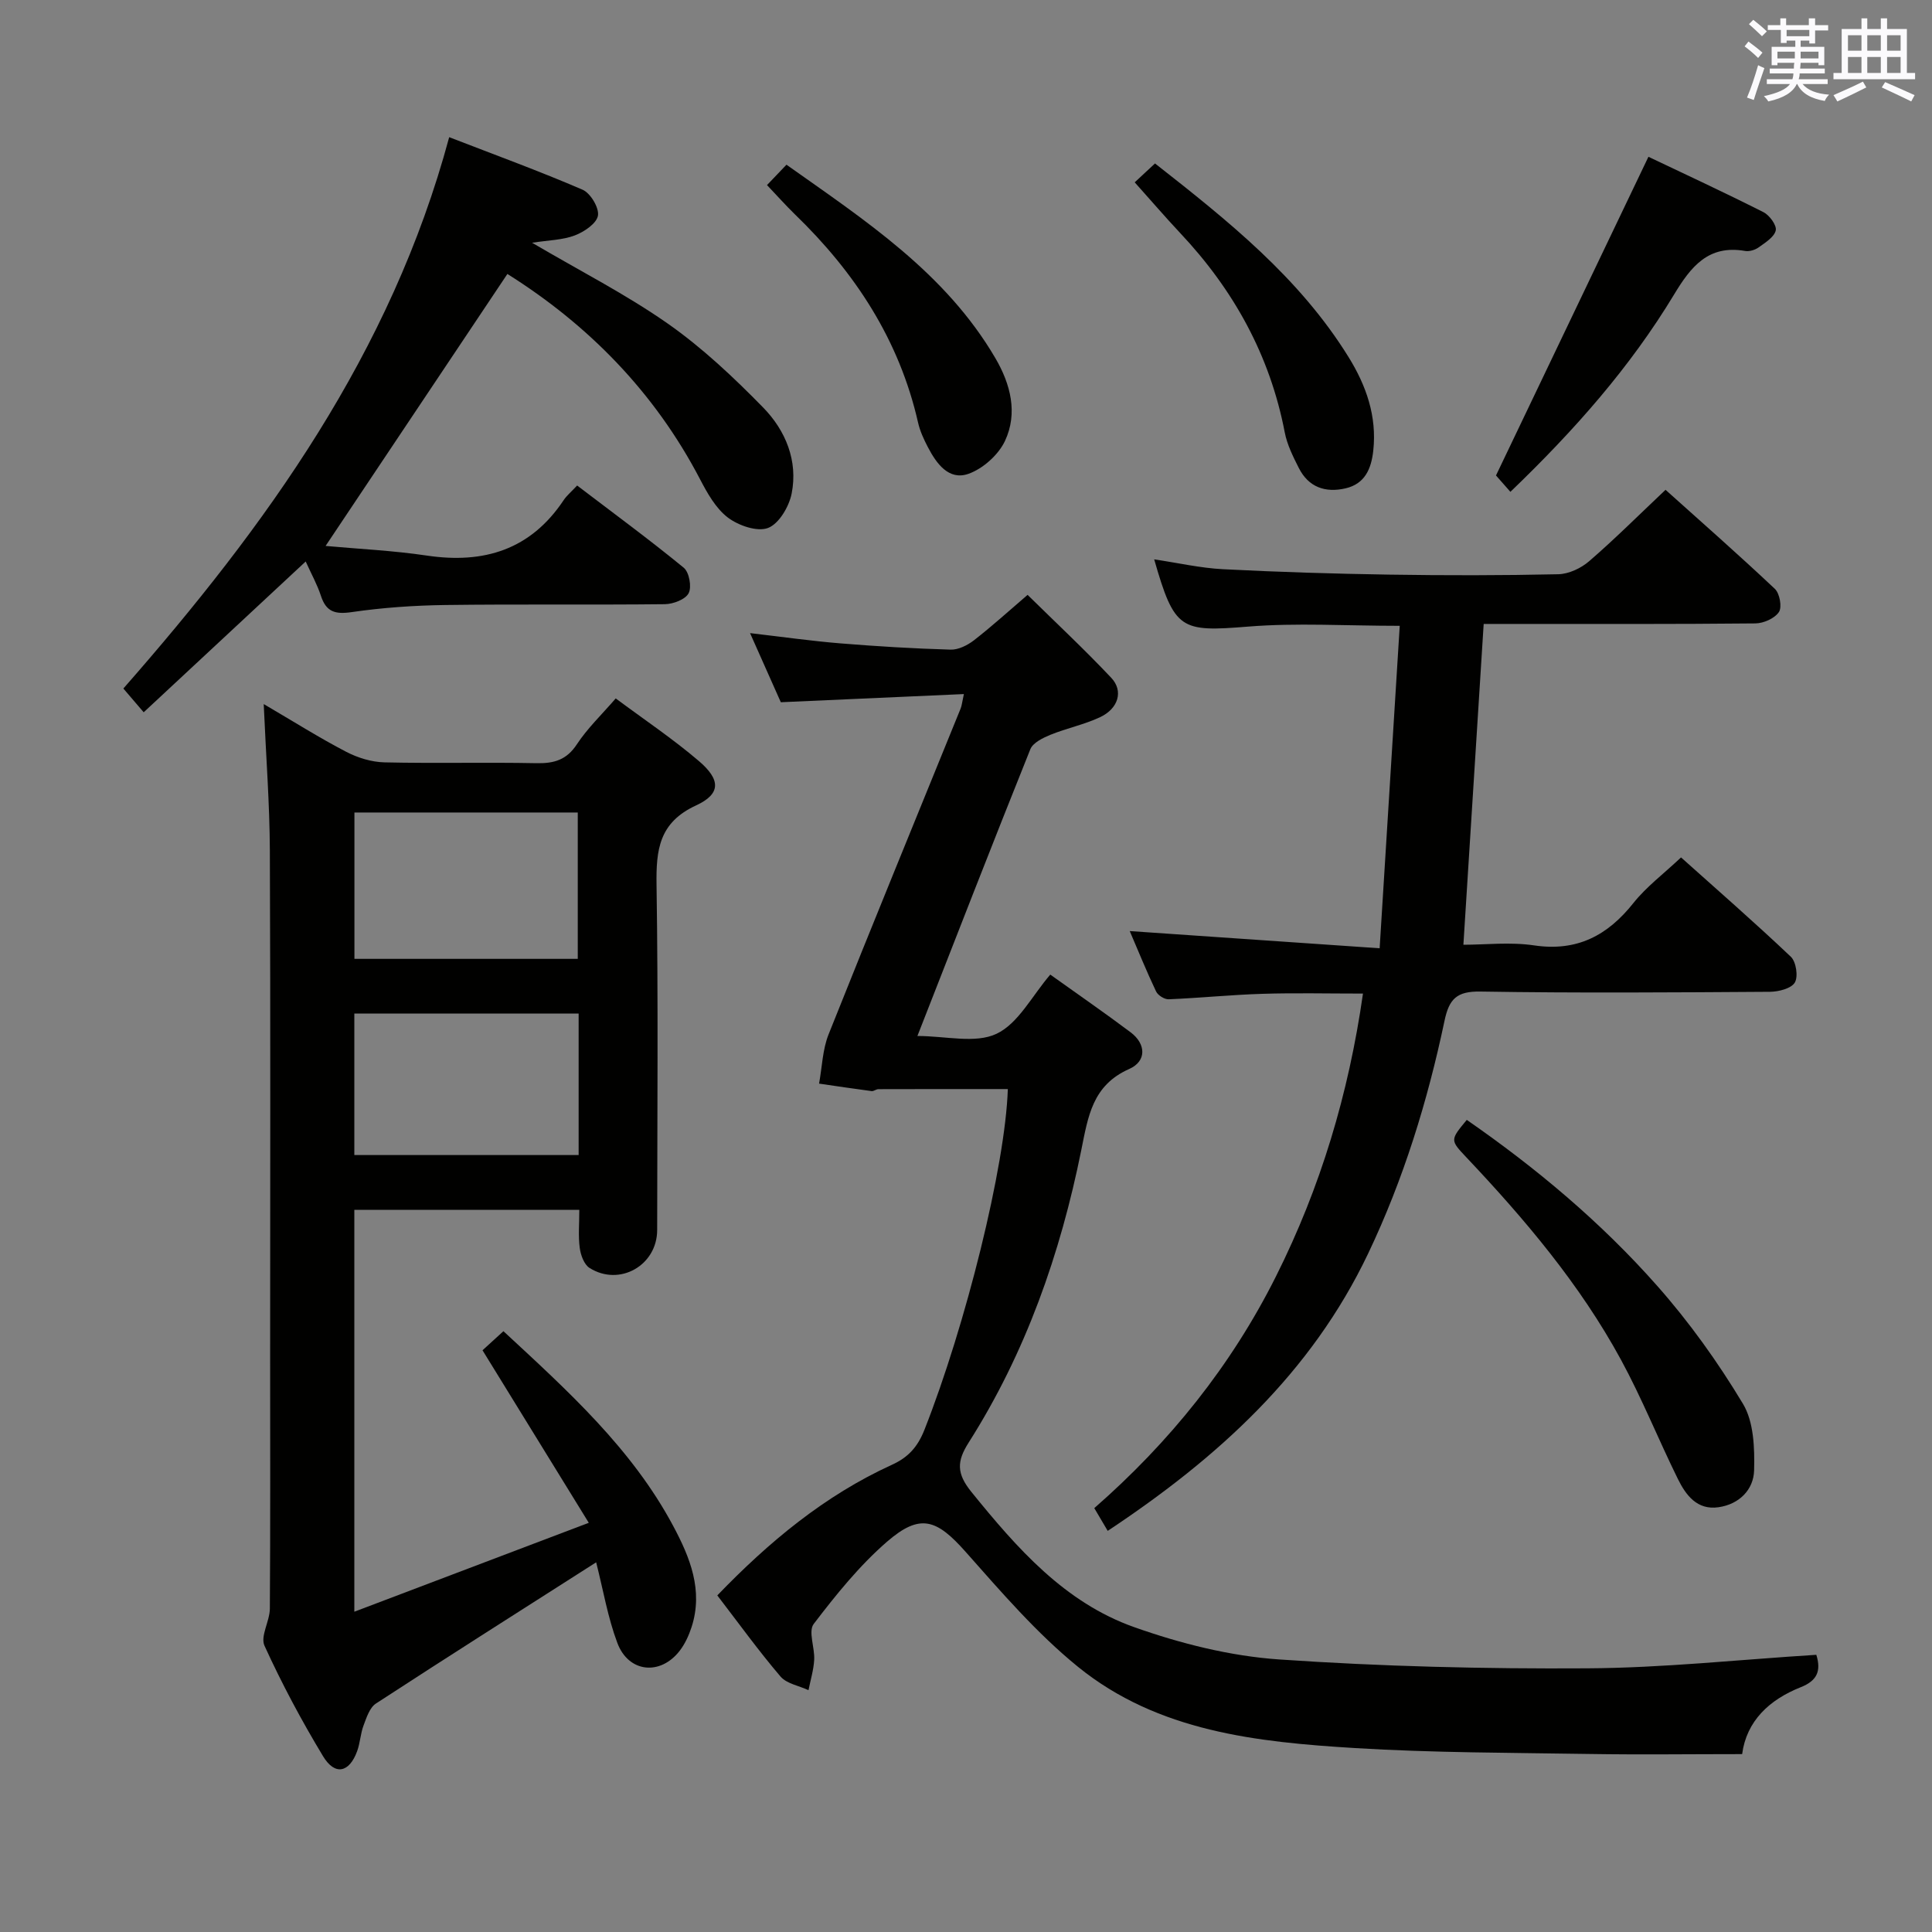 <svg enable-background="new 0 0 400 400" viewBox="0 0 400 400" xmlns="http://www.w3.org/2000/svg"><rect x="0" y="0" width="400" height="400" fill="#808080" stroke="none"/><g fill="#010100"><path d="m123.43 323.46c-15.44 9.86-30.58 19.45-45.6 29.24-1.3.85-1.95 2.91-2.56 4.54-.64 1.69-.7 3.59-1.32 5.3-1.63 4.49-4.61 5.14-7.07 1.06-4.46-7.38-8.54-15.03-12.12-22.87-.9-1.97 1.09-5.08 1.11-7.67.12-17.49.06-34.98.06-52.47 0-34.82.09-69.63-.06-104.45-.04-9.76-.8-19.52-1.27-30.37 6.25 3.66 11.55 7.01 17.09 9.89 2.39 1.24 5.25 2.12 7.92 2.18 10.49.24 20.99-.04 31.48.17 3.64.07 6.23-.68 8.36-3.93 2.17-3.3 5.1-6.09 8.03-9.48 5.88 4.38 11.81 8.35 17.21 12.96 4.56 3.89 4.57 6.82-.59 9.2-7.65 3.53-8.28 9.17-8.17 16.45.36 23.82.15 47.64.13 71.46-.01 7.32-7.8 11.76-14.01 7.84-1.12-.71-1.83-2.66-2.02-4.14-.33-2.45-.09-4.97-.09-7.89-15.57 0-30.93 0-46.58 0v83.21c16.06-6.09 31.65-12 48.54-18.41-7.61-12.35-14.62-23.73-22-35.72 1.13-1.03 2.64-2.41 4.33-3.95 13.35 12.37 26.59 24.31 35.14 40.31 3.47 6.49 6.28 13.33 3.81 20.96-.56 1.71-1.35 3.45-2.43 4.86-4.02 5.25-10.65 4.58-12.95-1.63-1.96-5.23-2.9-10.85-4.37-16.65zm-50.05-155.24v30.3h46.24c0-10.32 0-20.22 0-30.3-15.52 0-30.75 0-46.24 0zm46.42 41.63c-15.79 0-31.13 0-46.44 0v29.29h46.44c0-9.9 0-19.36 0-29.29z"/><path d="m376.05 342.61c1.07 3.43.08 5.4-3.23 6.71-6.52 2.59-11.22 7-12.13 13.85-10.82 0-21.27.14-31.72-.03-16.14-.26-32.31-.24-48.41-1.22-20.32-1.24-40.8-3.39-57.37-16.82-8.56-6.95-15.9-15.5-23.26-23.8-6.01-6.78-9.42-8.05-16.28-2.11-5.71 4.95-10.57 10.99-15.18 17.03-1.17 1.54.24 4.91.1 7.42-.12 2.11-.76 4.19-1.18 6.29-1.97-.92-4.52-1.33-5.8-2.83-4.53-5.31-8.62-10.98-13.08-16.79 10.67-11.07 22.21-20.68 36.15-27.04 3.45-1.57 5.35-3.75 6.74-7.26 8.51-21.57 16.74-54.53 17.26-70.53-8.93 0-17.86-.01-26.79.02-.48 0-.98.46-1.42.4-3.63-.48-7.25-1.02-10.87-1.55.63-3.42.71-7.06 1.98-10.22 8.98-22.53 18.2-44.97 27.33-67.44.24-.59.29-1.26.67-2.99-12.6.56-24.76 1.1-37.9 1.69-1.77-3.98-3.9-8.75-6.37-14.31 6.71.78 12.67 1.63 18.66 2.12 7.61.62 15.23 1.08 22.86 1.3 1.61.05 3.49-.9 4.83-1.93 3.67-2.85 7.12-5.99 11.11-9.41 5.85 5.76 11.78 11.29 17.33 17.18 2.56 2.72 1.47 6.36-2.31 8.14-3.27 1.54-6.92 2.28-10.29 3.65-1.56.64-3.62 1.64-4.16 2.99-7.85 19.54-15.47 39.17-23.38 59.37 5.86 0 11.98 1.62 16.37-.45 4.52-2.13 7.35-7.85 11.14-12.26 5.64 4.04 11.23 7.89 16.65 11.96 3.18 2.39 3.33 5.97-.31 7.58-7.63 3.38-8.51 9.82-9.92 16.79-4.33 21.47-11.5 41.96-23.32 60.56-2.46 3.87-2.54 6.38.57 10.22 9.43 11.64 19.3 22.9 33.72 28 9.6 3.4 19.85 5.98 29.97 6.68 21.22 1.46 42.54 1.97 63.82 1.84 15.72-.09 31.44-1.8 47.42-2.8z"/><path d="m229.34 316.95c-1.06-1.8-1.82-3.07-2.78-4.71 15.59-13.63 28.33-29.45 37.61-47.97 9.23-18.4 15.05-37.8 18.02-58.56-7.3 0-14.07-.16-20.83.05-6.47.2-12.92.86-19.39 1.13-.88.04-2.24-.82-2.62-1.63-1.98-4.16-3.71-8.45-5.45-12.49 17 1.17 33.78 2.32 51.74 3.56 1.43-22.9 2.78-44.59 4.16-66.76-11.23 0-21.36-.65-31.38.16-14.02 1.13-15.25.73-19.46-13.92 4.92.73 9.57 1.8 14.27 2.04 11.46.59 22.94.94 34.41 1.12 11.66.18 23.33.18 34.98-.08 2.18-.05 4.71-1.24 6.4-2.7 5.28-4.56 10.22-9.5 15.81-14.78 7.22 6.48 15.05 13.36 22.63 20.5 1.01.95 1.52 3.78.85 4.8-.88 1.32-3.17 2.34-4.87 2.36-16.83.17-33.65.11-50.48.11-1.81 0-3.62 0-5.78 0-1.39 22.06-2.76 43.72-4.2 66.42 4.56 0 9.69-.6 14.62.13 8.89 1.32 15.22-2.02 20.59-8.78 2.67-3.35 6.21-6 9.85-9.43 7.36 6.59 15.2 13.42 22.73 20.56 1.1 1.04 1.56 4.1.83 5.34-.74 1.24-3.34 1.9-5.13 1.92-19.99.13-39.99.28-59.98-.05-4.89-.08-6.47 1.53-7.42 6.06-3.5 16.61-8.47 32.76-15.8 48.16-11.79 24.77-31.15 42.33-53.93 57.44z"/><path d="m110.16 50.26c9.97 5.86 19.48 10.7 28.13 16.76 7.14 5.01 13.62 11.12 19.74 17.38 4.62 4.74 7.22 11.01 5.87 17.8-.54 2.7-2.63 6.25-4.89 7.11-2.25.85-6.13-.5-8.32-2.16-2.5-1.91-4.26-5.06-5.77-7.96-9.41-18.02-23.12-31.94-39.87-42.47-12.39 18.54-24.8 37.1-37.64 56.31 6.76.62 13.93.95 20.99 2 11.82 1.75 21.46-1.22 28.3-11.48.63-.95 1.56-1.71 2.79-3.03 7.48 5.7 14.93 11.17 22.07 17.02 1.13.93 1.69 3.97 1.02 5.27-.66 1.29-3.2 2.26-4.92 2.28-15.15.17-30.31-.03-45.47.17-6.47.09-12.98.54-19.37 1.47-3.43.5-5.29-.03-6.38-3.38-.76-2.33-1.98-4.51-3.15-7.1-11.32 10.54-22.32 20.78-33.54 31.22-1.55-1.82-2.71-3.18-4.21-4.92 29.54-33.65 55.43-69.43 67.46-114.15 9.59 3.71 18.72 7.04 27.62 10.88 1.64.71 3.45 3.75 3.18 5.36-.28 1.63-2.86 3.37-4.79 4.1-2.56.97-5.47.99-8.85 1.52z"/><path d="m303.68 231.86c14.39 9.97 27.79 21.2 39.38 34.31 6.67 7.53 12.62 15.85 17.8 24.47 2.25 3.74 2.43 9.15 2.31 13.77-.1 4.02-3.09 7.04-7.39 7.65-4.4.63-6.73-2.49-8.38-5.83-4.04-8.18-7.44-16.7-11.79-24.7-8.48-15.59-19.87-29.06-32.01-41.91-3.38-3.58-3.38-3.58.08-7.76z"/><path d="m312.71 101.83c-1.46-1.66-2.64-3-2.98-3.39 10.6-22.17 20.95-43.8 31.56-65.98 7.29 3.47 15.62 7.33 23.82 11.47 1.25.63 2.78 2.73 2.54 3.78-.32 1.38-2.16 2.51-3.53 3.5-.75.54-1.93.9-2.81.75-7.61-1.33-11.22 3.24-14.7 9-9.07 15.02-20.59 28.09-33.9 40.87z"/><path d="m158.8 38.32c1.49-1.56 2.62-2.74 4.03-4.22 16.24 11.51 32.89 22.35 43.25 40.05 3.15 5.38 4.69 11.38 1.99 17.14-1.36 2.89-4.58 5.77-7.59 6.82-4.05 1.41-6.6-2.13-8.37-5.53-.84-1.61-1.63-3.31-2.03-5.07-3.89-17.13-13.05-31.1-25.52-43.15-1.9-1.85-3.67-3.85-5.76-6.04z"/><path d="m234.93 37.75c1.53-1.43 2.72-2.53 4.2-3.91 15.1 11.84 29.89 23.64 40.07 40.08 3.66 5.91 5.9 12.26 5.12 19.39-.41 3.75-1.73 6.87-5.75 7.8-4.17.96-7.66-.23-9.67-4.23-1.18-2.34-2.41-4.79-2.9-7.33-3.07-16-10.61-29.58-21.7-41.35-3.06-3.26-5.97-6.66-9.37-10.45z"/></g><path d="m361.2 9.6.8-1c.9.7 1.9 1.4 2.9 2.3l-.9 1.1c-1-1-2-1.8-2.8-2.4zm.5 10.6c.9-2.1 1.6-4.3 2.3-6.7.4.2.8.4 1.3.6-.7 2.1-1.5 4.3-2.2 6.6zm.4-15.2.9-.9c1 .8 2 1.6 2.8 2.4l-1 1c-.9-.9-1.8-1.7-2.7-2.5zm12.5-1.2h1.2v1.4h2.7v1.1h-2.7v2.7h-1.2v-.6h-1.8v1.3h4.9v3.8h-1.2v-.5h-3.7c0 .4-.1.9-.1 1.2h5.1v1h-5.2c0 .5-.1.9-.2 1.2h6v1h-5.2c1.1 1.3 2.9 2 5.5 2.2-.4.4-.7.8-.9 1.3-2.9-.5-4.8-1.6-5.7-3.5h-.1c-.8 1.7-2.7 2.9-5.9 3.6-.2-.4-.6-.8-.9-1.1 2.8-.6 4.6-1.4 5.4-2.5h-4.8v-1h5.3c.1-.3.2-.7.2-1.2h-4.9v-1h5c0-.4 0-.8.1-1.2h-3.5v.5h-1.2v-3.8h4.9v-1.3h-1.8v.5h-1.2v-2.7h-2.7v-1h2.6v-1.4h1.2v1.4h4.7v-1.4zm-6.6 8.3h3.6c0-.4 0-.9 0-1.4h-3.6zm1.9-4.6h4.7v-1.3h-4.7zm6.6 3.2h-3.7v1.4h3.7z" fill="#fbfafc"/><path d="m385.3 3.8h1.3v2.2h2.8v-2.2h1.3v2.2h4.1v9.1h1.7v1.3h-16.9v-1.3h1.7v-9.1h4.1v-2.2zm.4 13.1.7 1.2c-1.8.9-3.8 1.9-6 2.9-.2-.4-.5-.8-.8-1.3 2.3-1 4.3-1.9 6.1-2.8zm-3.1-6.4h2.8v-3.2h-2.8zm0 4.6h2.8v-3.3h-2.8zm4-4.6h2.8v-3.2h-2.8zm0 4.6h2.8v-3.3h-2.8zm3.7 1.9c2.1.9 4.1 1.8 6.1 2.7l-.7 1.3c-2.2-1.1-4.2-2-6.1-2.9zm3.2-9.7h-2.8v3.2h2.8zm-2.8 7.8h2.8v-3.3h-2.8z" fill="#fbfafc"/></svg>